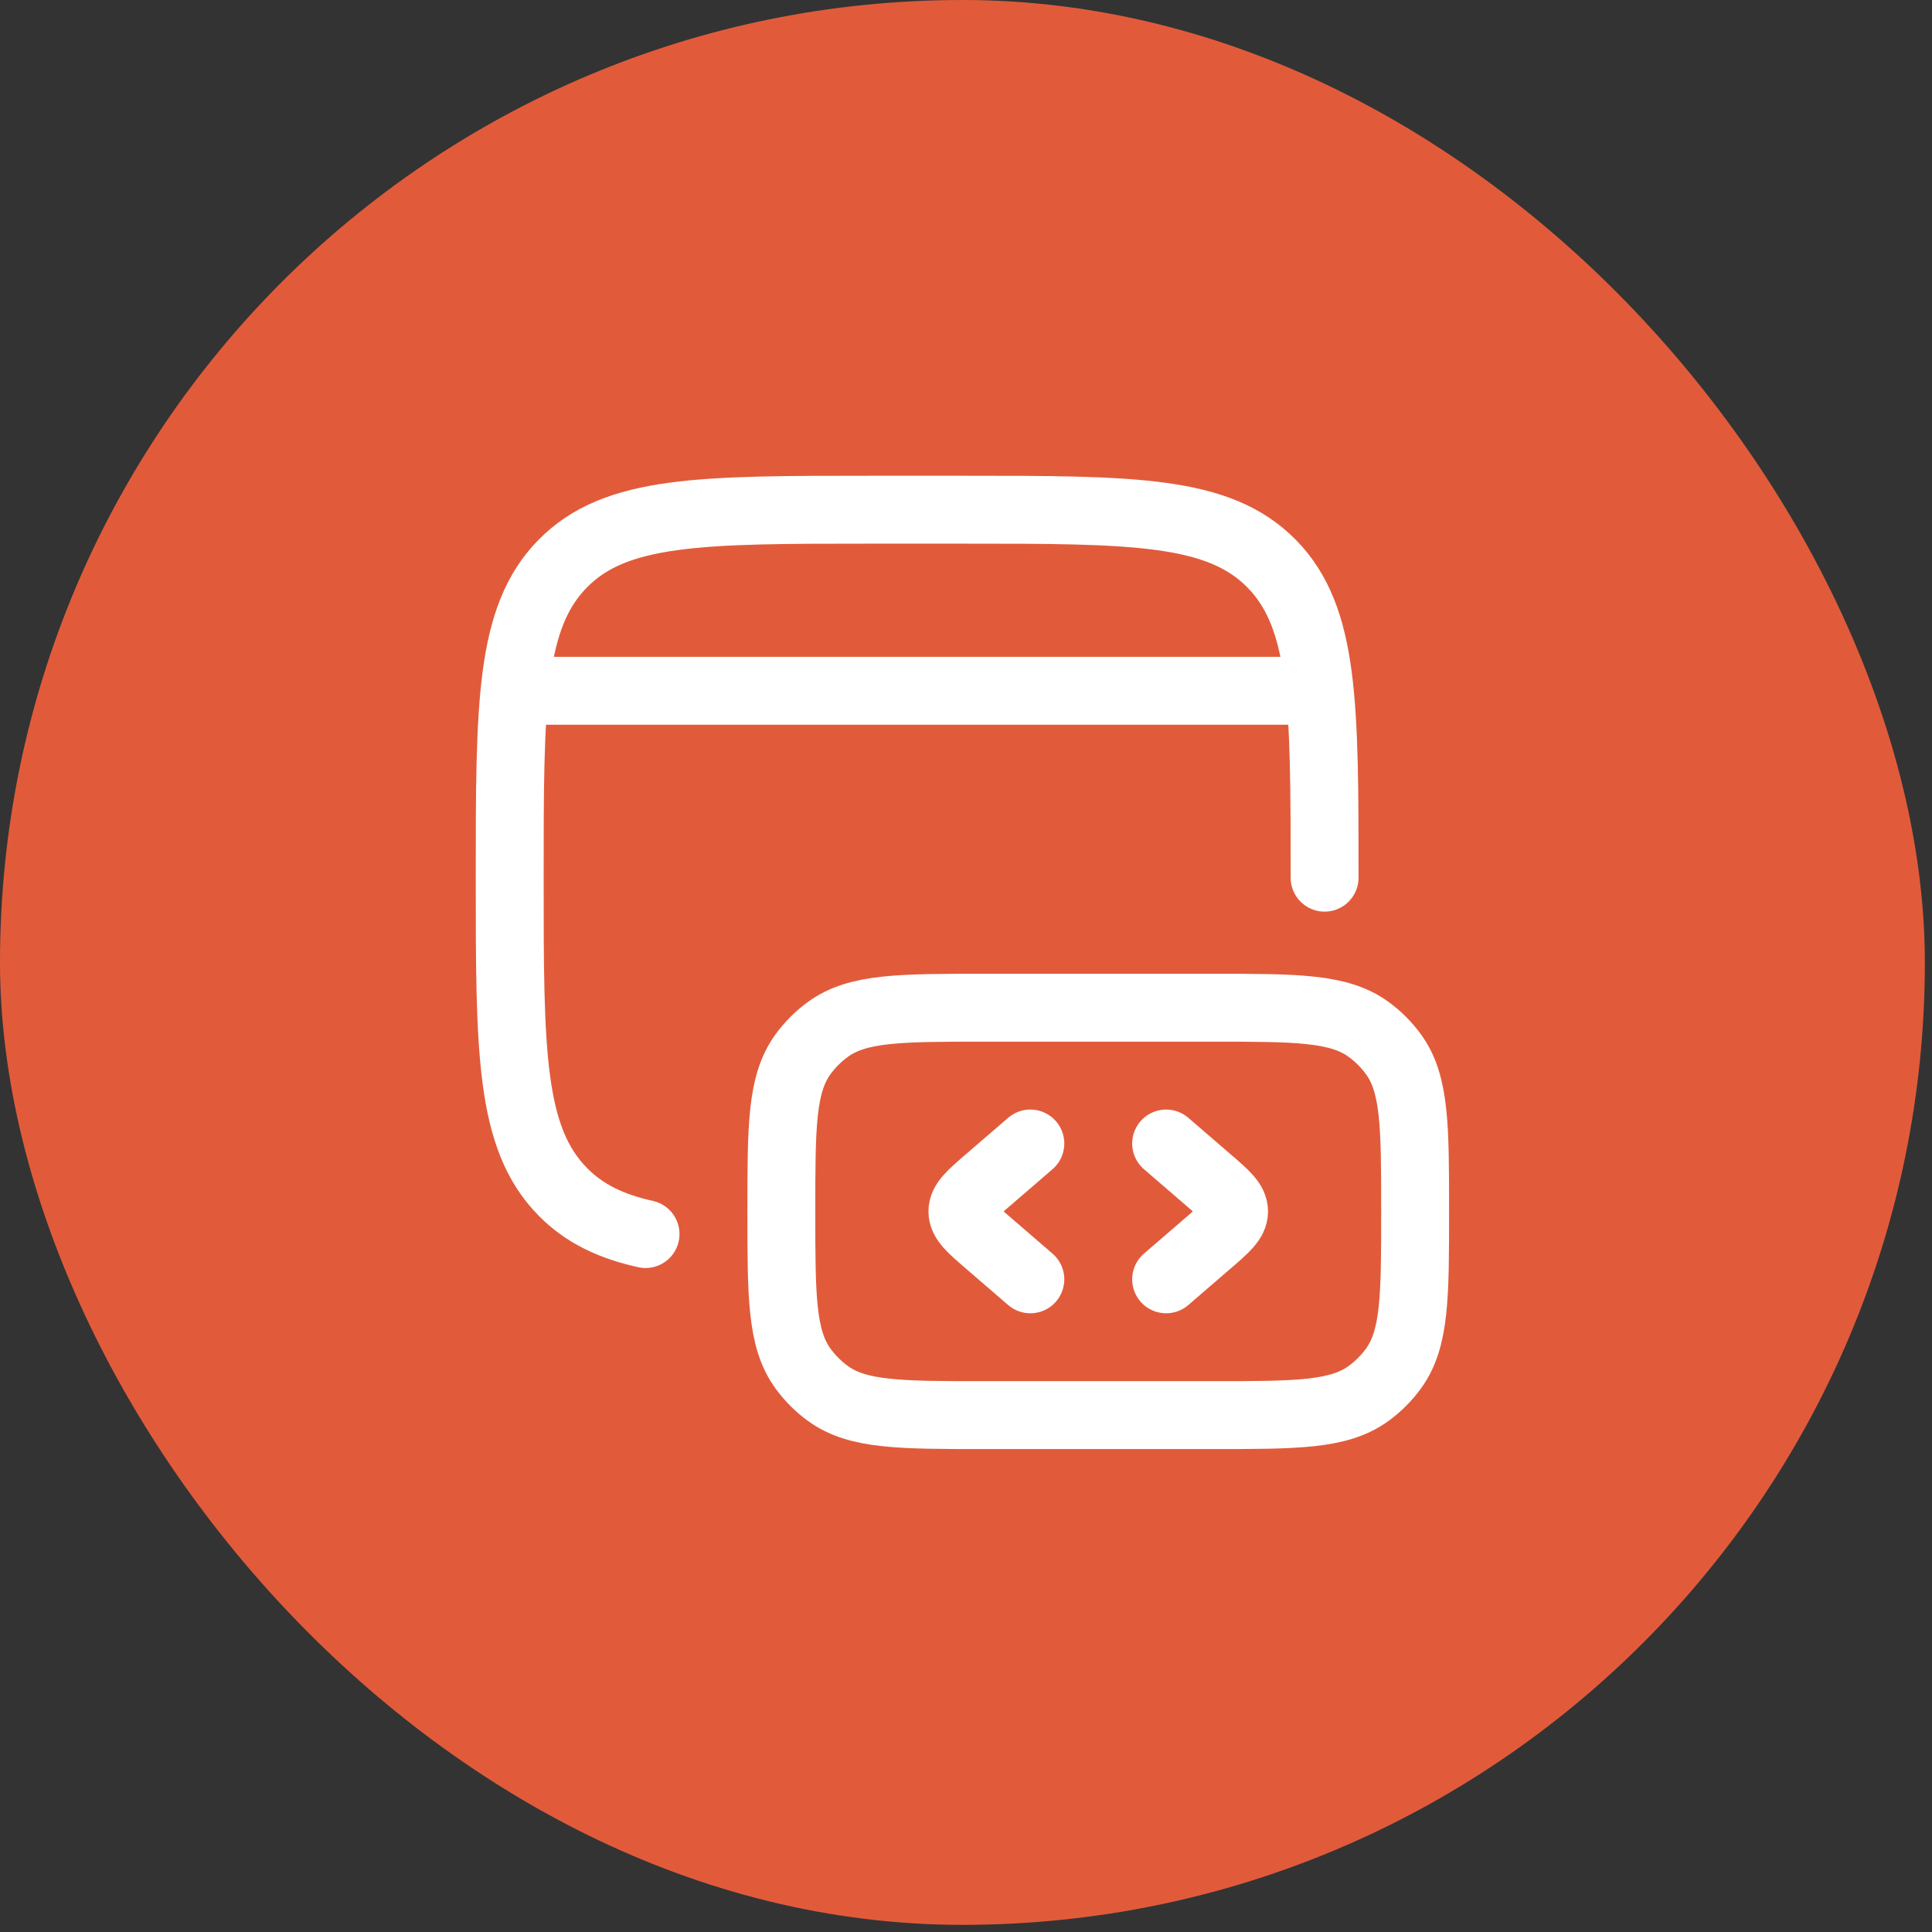 <svg width="56" height="56" viewBox="0 0 56 56" fill="none" xmlns="http://www.w3.org/2000/svg">
<rect x="0" y="0" width="56" height="56" fill="#333333" stroke="none"/>
<rect width="55.793" height="55.793" rx="27.896" fill="#E15B3B"/>
<path d="M38.394 25.44C38.394 20.412 38.394 17.898 36.857 16.336C35.319 14.774 32.845 14.774 27.896 14.774H25.272C20.323 14.774 17.849 14.774 16.312 16.336C14.774 17.898 14.774 20.412 14.774 25.44C14.774 30.468 14.774 32.982 16.312 34.544C16.928 35.17 17.695 35.545 18.711 35.77" stroke="white" stroke-width="1.968" stroke-linecap="round"/>
<path d="M41.018 35.114C41.018 32.653 41.018 31.423 40.392 30.561C40.19 30.282 39.945 30.038 39.666 29.835C38.804 29.209 37.574 29.209 35.114 29.209H28.552C26.092 29.209 24.862 29.209 24 29.835C23.721 30.038 23.477 30.282 23.274 30.561C22.648 31.423 22.648 32.653 22.648 35.114C22.648 37.574 22.648 38.804 23.274 39.666C23.477 39.945 23.721 40.19 24 40.392C24.862 41.018 26.092 41.018 28.552 41.018H35.114C37.574 41.018 38.804 41.018 39.666 40.392C39.945 40.19 40.19 39.945 40.392 39.666C41.018 38.804 41.018 37.574 41.018 35.114Z" stroke="white" stroke-width="1.968"/>
<path d="M33.801 33.145L35.008 34.186C35.516 34.623 35.77 34.842 35.77 35.114C35.77 35.385 35.516 35.604 35.008 36.041L33.801 37.082" stroke="white" stroke-width="1.968" stroke-linecap="round" stroke-linejoin="round"/>
<path d="M29.865 33.145L28.658 34.186C28.15 34.623 27.896 34.842 27.896 35.114C27.896 35.385 28.15 35.604 28.658 36.041L29.865 37.082" stroke="white" stroke-width="1.968" stroke-linecap="round" stroke-linejoin="round"/>
<path d="M15.431 20.023H37.738" stroke="white" stroke-width="1.968" stroke-linecap="round" stroke-linejoin="round"/>
</svg>
